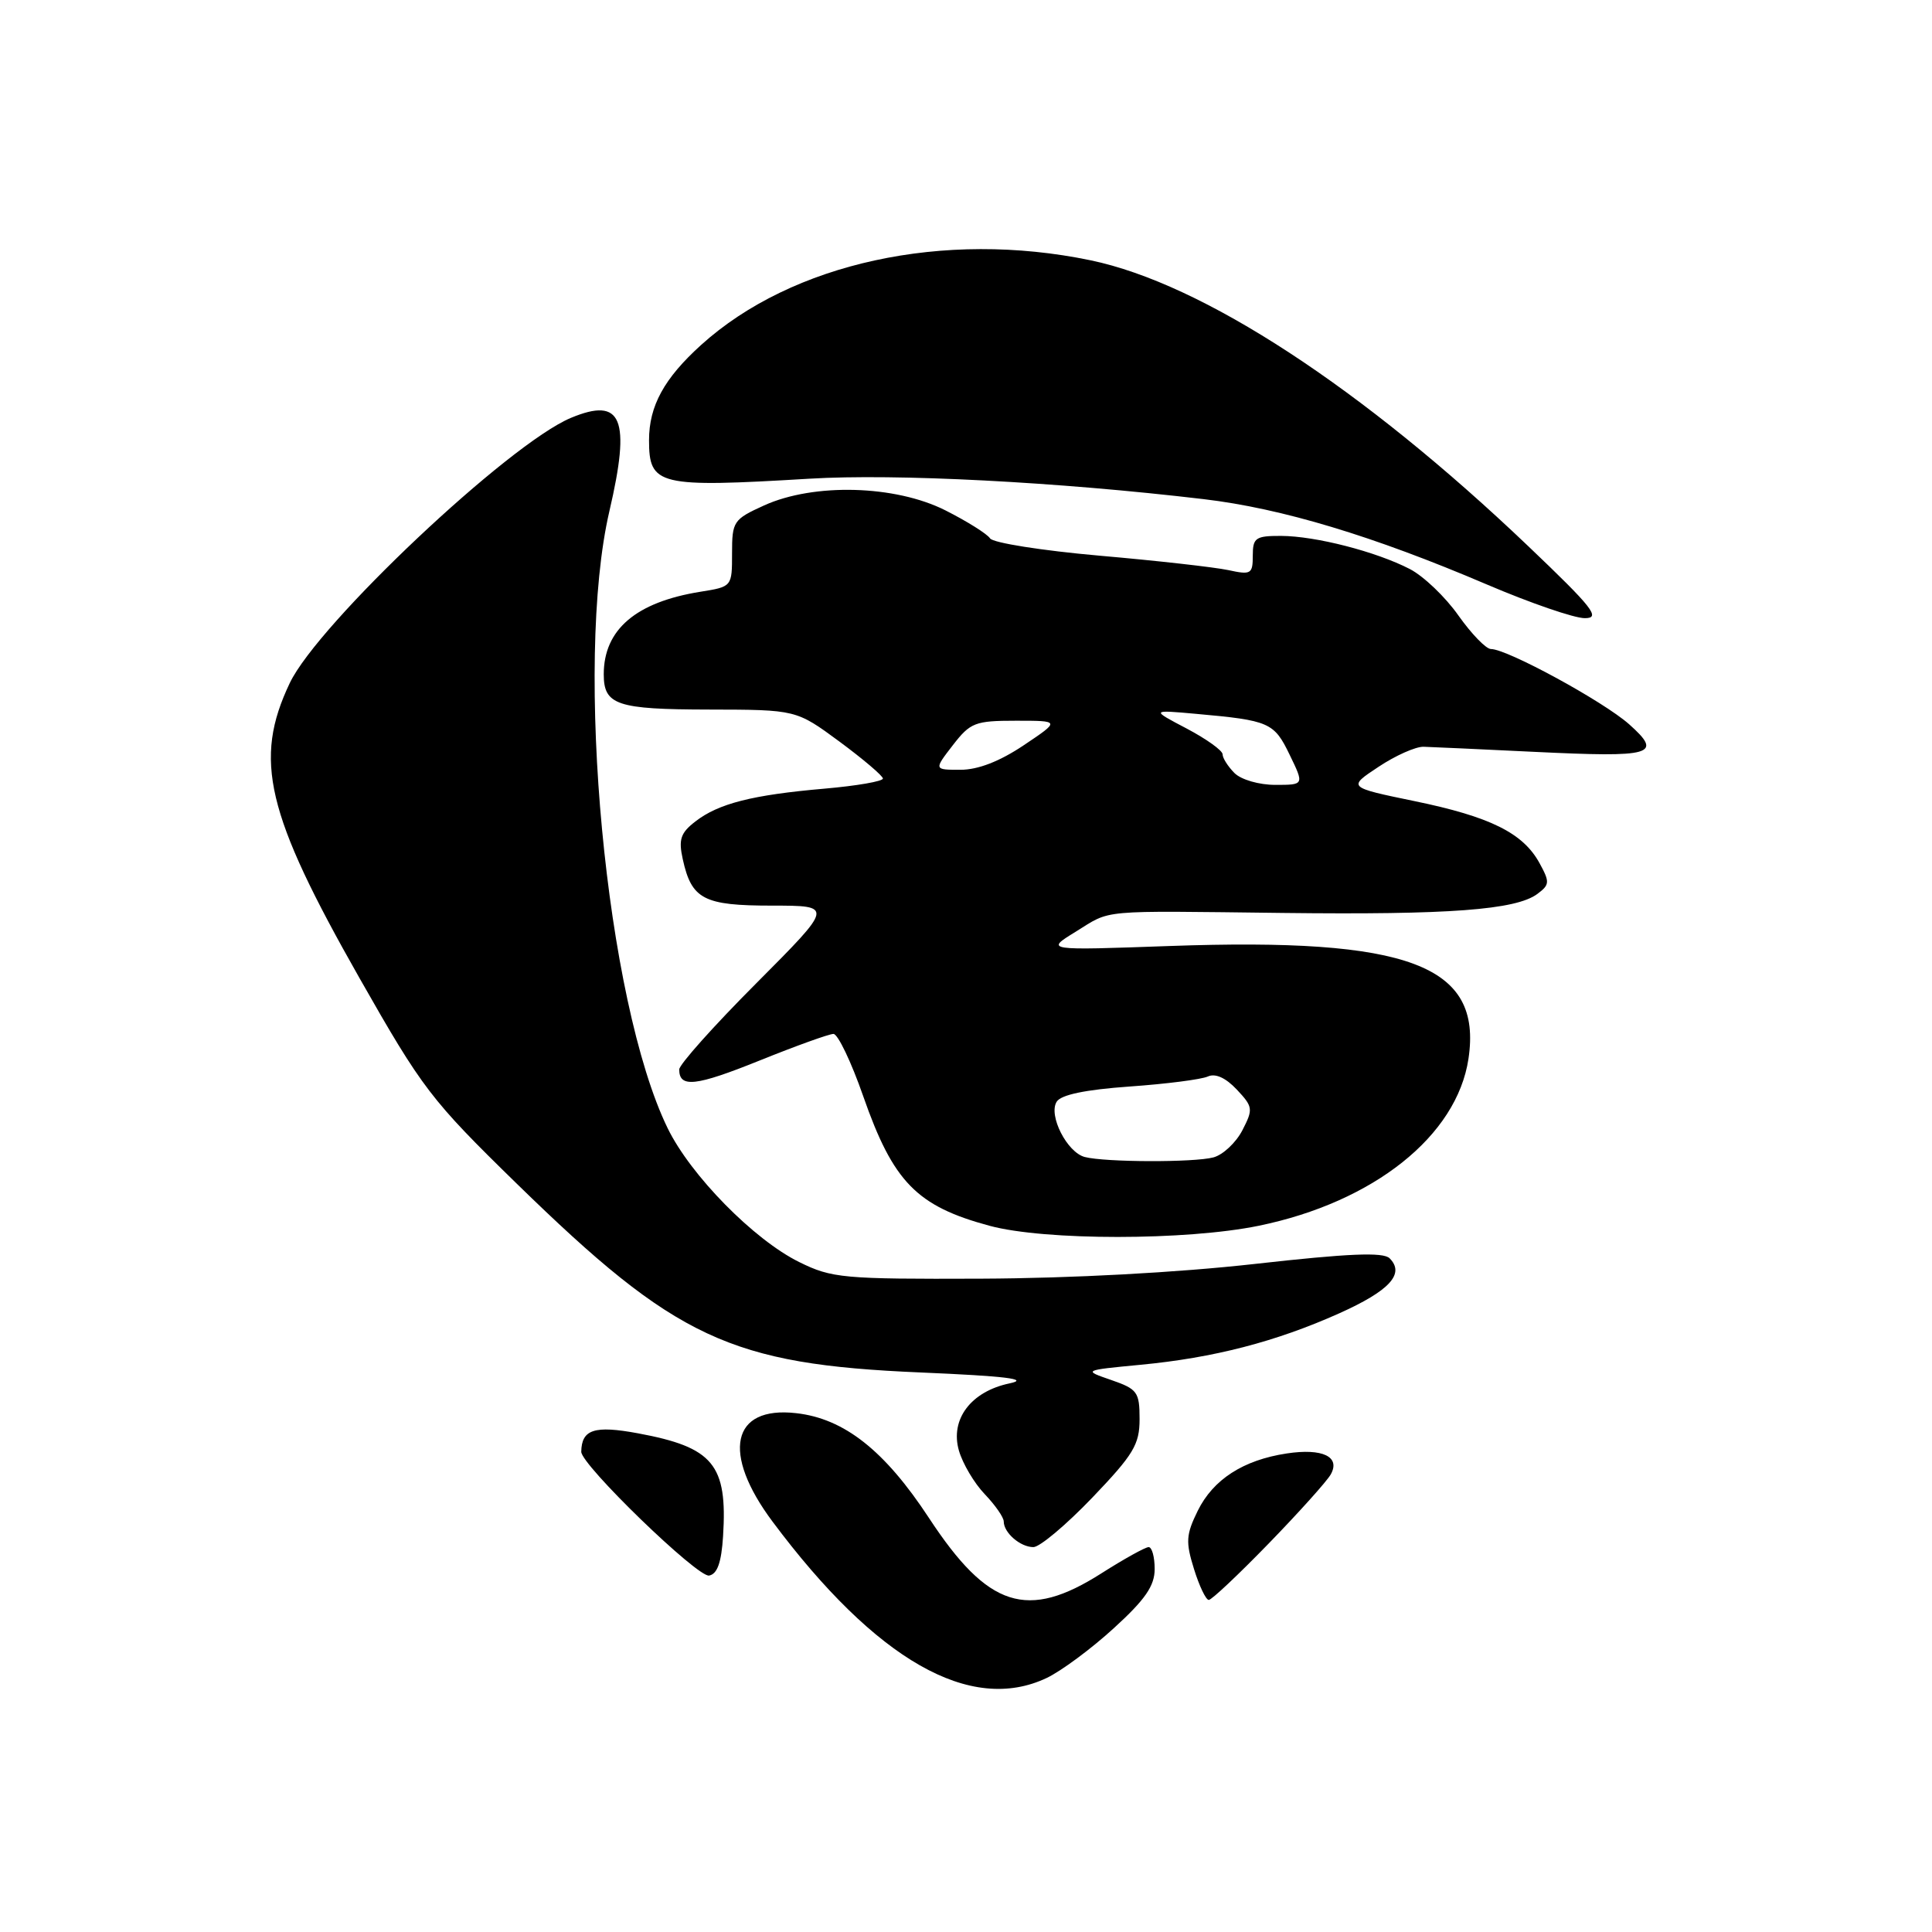 <?xml version="1.0" encoding="UTF-8" standalone="no"?>
<!DOCTYPE svg PUBLIC "-//W3C//DTD SVG 1.1//EN" "http://www.w3.org/Graphics/SVG/1.1/DTD/svg11.dtd" >
<svg xmlns="http://www.w3.org/2000/svg" xmlns:xlink="http://www.w3.org/1999/xlink" version="1.1" viewBox="0 0 256 256">
 <g >
 <path fill="currentColor"
d=" M 138.69 222.34 C 140.61 221.43 144.62 218.46 147.59 215.74 C 151.76 211.94 153.00 210.13 153.00 207.90 C 153.00 206.30 152.64 205.00 152.20 205.00 C 151.77 205.00 148.95 206.56 145.95 208.47 C 136.13 214.73 130.92 213.06 123.10 201.15 C 117.22 192.19 111.86 187.96 105.48 187.25 C 96.92 186.28 95.57 192.53 102.38 201.64 C 116.08 219.99 128.60 227.13 138.69 222.34 Z  M 168.14 204.49 C 172.15 200.36 175.84 196.25 176.33 195.37 C 177.65 193.02 175.24 191.87 170.50 192.59 C 164.74 193.46 160.76 196.03 158.71 200.18 C 157.15 203.35 157.09 204.32 158.21 207.90 C 158.91 210.16 159.79 212.00 160.17 212.00 C 160.55 212.00 164.13 208.62 168.14 204.49 Z  M 95.81 203.56 C 96.41 194.06 94.52 191.77 84.53 189.92 C 78.76 188.85 77.07 189.40 77.02 192.36 C 76.98 194.08 92.45 209.06 93.96 208.77 C 95.05 208.57 95.59 207.03 95.81 203.56 Z  M 144.73 198.45 C 150.21 192.72 151.00 191.41 151.00 188.03 C 151.00 184.45 150.71 184.06 147.25 182.86 C 143.50 181.57 143.50 181.57 151.13 180.84 C 160.82 179.92 169.07 177.78 177.44 174.03 C 184.13 171.03 186.19 168.79 184.13 166.73 C 183.29 165.89 178.71 166.08 166.25 167.48 C 155.98 168.63 141.96 169.38 130.00 169.43 C 111.70 169.50 110.22 169.36 105.92 167.24 C 99.90 164.28 91.52 155.75 88.47 149.50 C 80.27 132.69 76.05 87.93 80.75 67.72 C 83.61 55.45 82.41 52.55 75.65 55.37 C 67.42 58.81 42.14 82.65 38.40 90.50 C 33.56 100.66 35.25 107.80 47.64 129.61 C 55.98 144.28 57.08 145.72 68.47 156.84 C 89.56 177.42 96.76 180.79 122.00 181.86 C 133.23 182.34 136.48 182.73 133.79 183.30 C 128.66 184.37 125.87 188.06 127.06 192.21 C 127.56 193.94 129.09 196.53 130.48 197.98 C 131.87 199.43 133.00 201.06 133.00 201.60 C 133.00 203.10 135.20 205.00 136.93 205.00 C 137.77 205.00 141.28 202.05 144.73 198.45 Z  M 166.79 162.42 C 182.02 159.29 193.05 150.50 194.58 140.29 C 196.44 127.88 186.74 124.22 155.00 125.35 C 138.50 125.94 138.50 125.94 142.50 123.48 C 147.36 120.48 145.19 120.68 170.00 120.97 C 192.00 121.23 200.86 120.57 203.71 118.45 C 205.35 117.23 205.37 116.88 203.99 114.36 C 201.81 110.38 197.47 108.22 187.42 106.15 C 178.56 104.32 178.56 104.32 182.66 101.61 C 184.91 100.11 187.60 98.92 188.63 98.95 C 189.66 98.98 196.22 99.28 203.22 99.62 C 219.08 100.39 220.40 100.01 215.87 95.97 C 212.46 92.94 199.72 86.00 197.56 86.00 C 196.91 86.00 194.98 84.00 193.25 81.56 C 191.53 79.11 188.63 76.34 186.81 75.40 C 182.34 73.09 174.33 71.03 169.75 71.01 C 166.37 71.00 166.00 71.26 166.00 73.62 C 166.00 76.06 165.77 76.20 162.75 75.54 C 160.96 75.16 153.29 74.29 145.69 73.63 C 138.09 72.96 131.57 71.93 131.19 71.34 C 130.81 70.75 128.15 69.08 125.28 67.63 C 118.62 64.27 107.85 63.98 101.25 66.97 C 97.18 68.82 97.00 69.09 97.00 73.32 C 97.00 77.74 97.00 77.74 92.81 78.41 C 84.27 79.78 80.00 83.42 80.00 89.35 C 80.00 93.42 81.73 94.00 93.95 94.02 C 105.50 94.04 105.50 94.04 111.24 98.27 C 114.39 100.60 116.98 102.80 116.99 103.16 C 116.99 103.53 113.51 104.13 109.25 104.50 C 99.69 105.33 95.20 106.47 92.14 108.85 C 90.18 110.36 89.89 111.23 90.47 113.85 C 91.64 119.17 93.24 120.00 102.30 120.00 C 110.46 120.00 110.46 120.00 100.23 130.27 C 94.60 135.91 90.00 141.06 90.00 141.71 C 90.00 144.18 92.18 143.94 100.64 140.53 C 105.45 138.59 109.86 137.00 110.44 137.00 C 111.02 137.00 112.80 140.72 114.38 145.25 C 118.35 156.62 121.47 159.83 131.15 162.43 C 138.47 164.40 157.18 164.39 166.79 162.42 Z  M 202.50 72.37 C 180.50 51.39 159.34 37.57 144.50 34.49 C 125.06 30.45 104.94 34.83 92.91 45.70 C 88.00 50.14 86.00 53.79 86.00 58.33 C 86.00 64.34 87.21 64.63 107.26 63.43 C 118.69 62.74 140.13 63.85 159.50 66.14 C 169.83 67.36 181.95 71.01 197.00 77.44 C 202.78 79.91 208.62 81.92 210.00 81.91 C 212.15 81.91 211.09 80.56 202.50 72.37 Z  M 143.74 153.31 C 141.39 152.70 138.89 147.79 140.01 145.99 C 140.58 145.06 143.79 144.39 149.68 143.97 C 154.53 143.63 159.20 143.03 160.05 142.64 C 161.04 142.19 162.41 142.81 163.88 144.37 C 166.03 146.66 166.07 146.96 164.62 149.77 C 163.77 151.41 162.05 153.02 160.79 153.36 C 158.22 154.05 146.44 154.01 143.74 153.31 Z  M 163.57 102.43 C 162.71 101.56 162.00 100.45 162.00 99.95 C 162.00 99.45 159.86 97.92 157.25 96.54 C 152.50 94.05 152.50 94.05 158.50 94.59 C 168.21 95.46 168.82 95.73 170.89 100.02 C 172.82 104.00 172.82 104.00 168.98 104.00 C 166.83 104.00 164.45 103.31 163.57 102.43 Z  M 126.25 98.75 C 128.58 95.74 129.19 95.50 134.63 95.50 C 140.50 95.50 140.50 95.50 135.65 98.75 C 132.46 100.89 129.59 102.00 127.27 102.00 C 123.74 102.00 123.74 102.00 126.25 98.75 Z "/>
</g>
</svg>